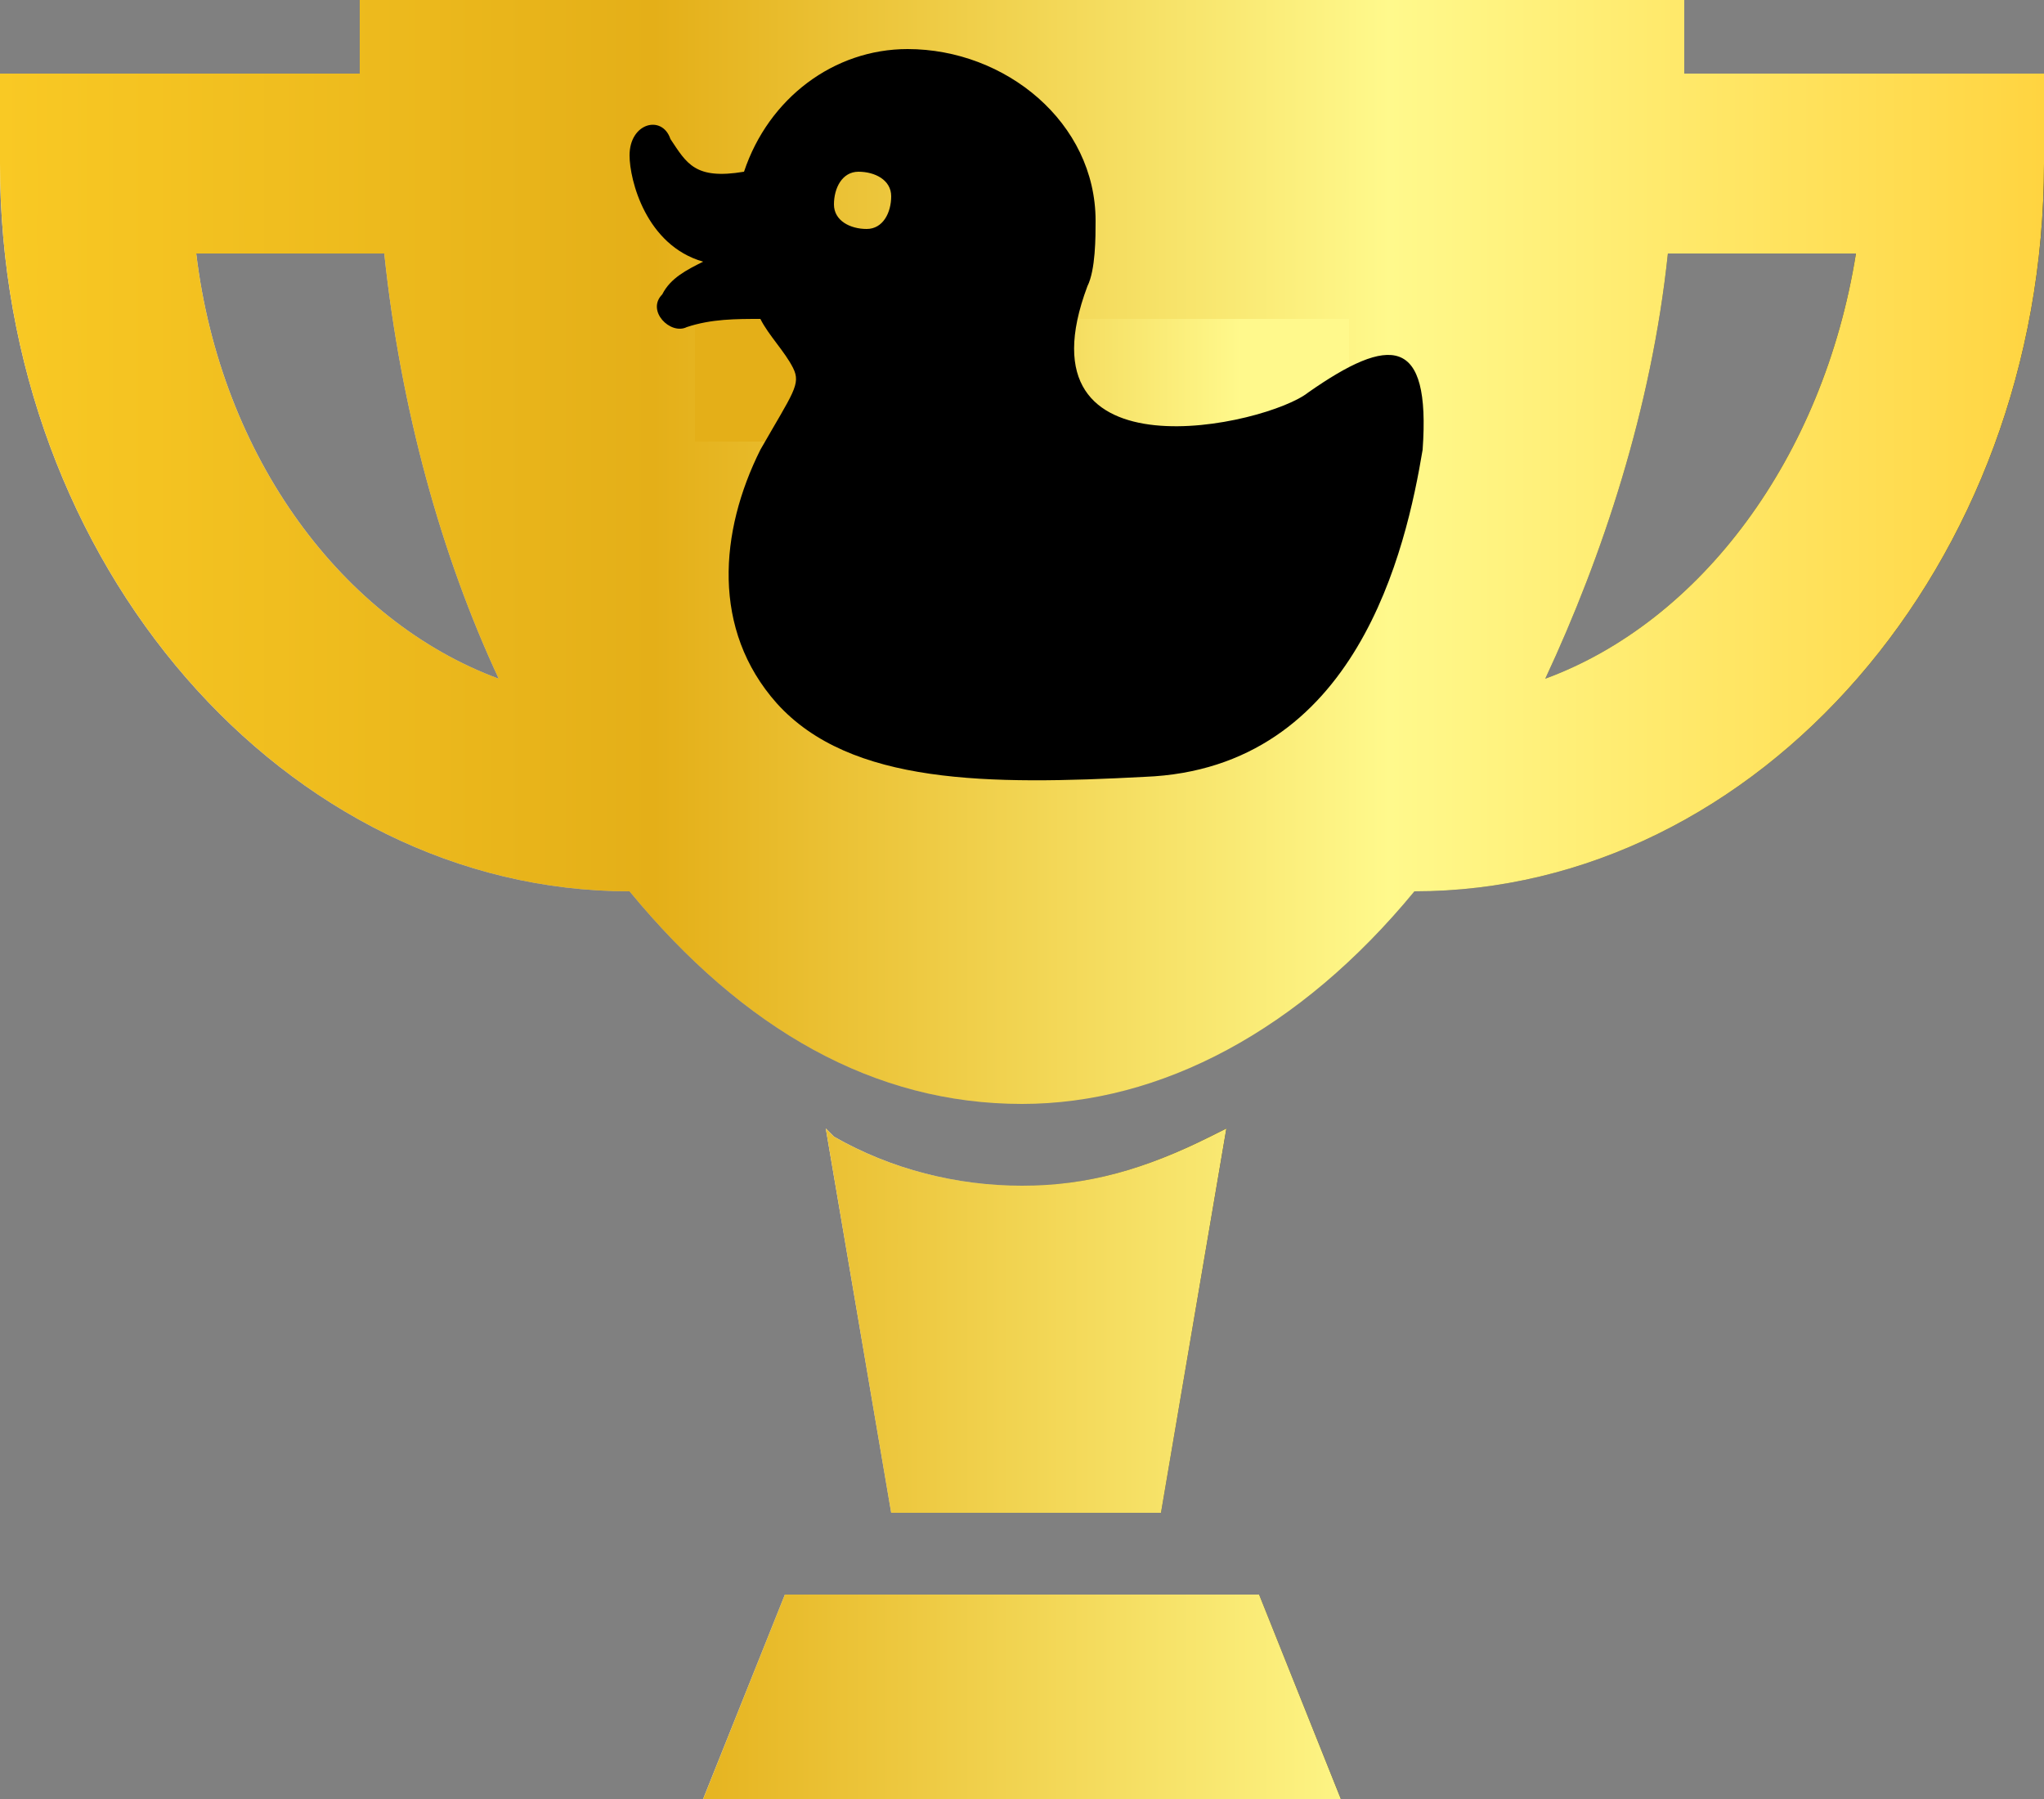 <?xml version="1.0" encoding="utf-8"?>
<!-- Generator: Adobe Illustrator 28.2.0, SVG Export Plug-In . SVG Version: 6.00 Build 0)  -->
<!DOCTYPE svg PUBLIC "-//W3C//DTD SVG 1.1//EN" "http://www.w3.org/Graphics/SVG/1.1/DTD/svg11.dtd">
<svg version="1.1" id="_x32_" xmlns:x="http://ns.adobe.com/Extensibility/1.0/" xmlns:i="http://ns.adobe.com/AdobeIllustrator/10.0/" xmlns:graph="http://ns.adobe.com/Graphs/1.0/"
	 xmlns="http://www.w3.org/2000/svg" xmlns:xlink="http://www.w3.org/1999/xlink" x="0px" y="0px" width="25px" height="22px"
	 viewBox="0 0 25 22" style="enable-background:new 0 0 25 22;" xml:space="preserve">
<rect x="0" y="0" width="25" height="22" fill="#808080" stroke="none"/>
<style type="text/css">
	.st0{fill:url(#SVGID_1_);}
	.st1{fill:url(#SVGID_00000064313876590563945990000013068217380137449629_);}
	.st2{fill:url(#SVGID_00000103985056239195435900000009362447159204406667_);}
	.st3{fill:url(#SVGID_00000031894099140493087380000000191586137639300524_);}
	.st4{fill:url(#SVGID_00000037654940347000275630000015904279574027956634_);}
	.st5{fill:url(#SVGID_00000156566298544503479470000011591035801465933699_);}
	.st6{fill:none;}
	.st7{fill:url(#SVGID_00000048463626390642427600000009270542469052155037_);}
</style>
<g>
	<g>
		
			<linearGradient id="SVGID_1_" gradientUnits="userSpaceOnUse" x1="10.013" y1="193.382" x2="14.978" y2="193.382" gradientTransform="matrix(1 0 0 1 0 -177.232)">
			<stop  offset="0" style="stop-color:#FFFFFF"/>
			<stop  offset="1" style="stop-color:#000000"/>
		</linearGradient>
		<path class="st0" d="M15,13.8l-0.2,0.1c-0.8,0.4-1.5,0.6-2.3,0.6s-1.6-0.2-2.3-0.6l-0.1-0.1l0.8,4.7h3.3L15,13.8z"/>
		
			<linearGradient id="SVGID_00000107555894350636392220000013796535459107484072_" gradientUnits="userSpaceOnUse" x1="8.583" y1="197.982" x2="16.408" y2="197.982" gradientTransform="matrix(1 0 0 1 0 -177.232)">
			<stop  offset="0" style="stop-color:#FFFFFF"/>
			<stop  offset="1" style="stop-color:#000000"/>
		</linearGradient>
		<polygon style="fill:url(#SVGID_00000107555894350636392220000013796535459107484072_);" points="9.6,19.5 8.6,22 16.4,22 
			15.4,19.5 		"/>
		
			<linearGradient id="SVGID_00000042737560208497536340000007665479921587141258_" gradientUnits="userSpaceOnUse" x1="-3.799796e-07" y1="183.982" x2="25" y2="183.982" gradientTransform="matrix(1 0 0 1 0 -177.232)">
			<stop  offset="0" style="stop-color:#FFFFFF"/>
			<stop  offset="1" style="stop-color:#000000"/>
		</linearGradient>
		<path style="fill:url(#SVGID_00000042737560208497536340000007665479921587141258_);" d="M20.6,0.9c0-0.3,0-0.5,0-0.8V0H4.4v0.1
			c0,0.3,0,0.5,0,0.8H0V2c0,4.9,3.5,8.9,7.7,8.9l0,0c1.4,1.7,3,2.6,4.8,2.6c1.7,0,3.4-0.9,4.8-2.6c4.2,0,7.7-4,7.7-8.9V0.9H20.6z
			 M13.9,6.3l0.8,2.5l-2.2-1.6l-2.2,1.6l0.8-2.5L8.9,4.8h2.7l0.8-2.5l0.8,2.5h2.7L13.9,6.3z M2.4,3.1h2.3C4.9,5,5.4,6.8,6.1,8.3
			C4.2,7.6,2.7,5.6,2.4,3.1z M18.9,8.3c0.7-1.5,1.3-3.3,1.5-5.2h2.3C22.3,5.6,20.8,7.6,18.9,8.3z"/>
	</g>
	<g>
		
			<linearGradient id="SVGID_00000163057620685631966350000016930468436174959281_" gradientUnits="userSpaceOnUse" x1="24.819" y1="45.361" x2="49.819" y2="45.361" gradientTransform="matrix(1 0 0 1 -24.823 -29.211)">
			<stop  offset="0" style="stop-color:#E09D18"/>
			<stop  offset="0" style="stop-color:#F9C924"/>
			<stop  offset="0.32" style="stop-color:#E4AF18"/>
			<stop  offset="0.68" style="stop-color:#FFF98C"/>
			<stop  offset="1" style="stop-color:#FFD440"/>
		</linearGradient>
		<path style="fill:url(#SVGID_00000163057620685631966350000016930468436174959281_);" d="M15,13.8l-0.2,0.1
			c-0.8,0.4-1.5,0.6-2.3,0.6s-1.6-0.2-2.3-0.6l-0.1-0.1l0.8,4.7h3.3L15,13.8z"/>
		
			<linearGradient id="SVGID_00000090985529597832388450000016933125833417678241_" gradientUnits="userSpaceOnUse" x1="24.819" y1="49.961" x2="49.819" y2="49.961" gradientTransform="matrix(1 0 0 1 -24.823 -29.211)">
			<stop  offset="0" style="stop-color:#E09D18"/>
			<stop  offset="0" style="stop-color:#F9C924"/>
			<stop  offset="0.32" style="stop-color:#E4AF18"/>
			<stop  offset="0.68" style="stop-color:#FFF98C"/>
			<stop  offset="1" style="stop-color:#FFD440"/>
		</linearGradient>
		<polygon style="fill:url(#SVGID_00000090985529597832388450000016933125833417678241_);" points="9.6,19.5 8.6,22 16.4,22 
			15.4,19.5 		"/>
		
			<linearGradient id="SVGID_00000045593185235495150180000017911408200644582038_" gradientUnits="userSpaceOnUse" x1="24.823" y1="35.961" x2="49.823" y2="35.961" gradientTransform="matrix(1 0 0 1 -24.823 -29.211)">
			<stop  offset="0" style="stop-color:#E09D18"/>
			<stop  offset="0" style="stop-color:#F9C924"/>
			<stop  offset="0.32" style="stop-color:#E4AF18"/>
			<stop  offset="0.68" style="stop-color:#FFF98C"/>
			<stop  offset="1" style="stop-color:#FFD440"/>
		</linearGradient>
		<path style="fill:url(#SVGID_00000045593185235495150180000017911408200644582038_);" d="M20.6,0.9c0-0.3,0-0.5,0-0.8V0H4.4v0.1
			c0,0.3,0,0.5,0,0.8H0V2c0,4.9,3.5,8.9,7.7,8.9l0,0c1.4,1.7,3,2.6,4.8,2.6c1.7,0,3.4-0.9,4.8-2.6c4.2,0,7.7-4,7.7-8.9V0.9H20.6z
			 M13.9,6.3l0.8,2.5l-2.2-1.6l-2.2,1.6l0.8-2.5L8.9,4.8h2.7l0.8-2.5l0.8,2.5h2.7L13.9,6.3z M2.4,3.1h2.3C4.9,5,5.4,6.8,6.1,8.3
			C4.2,7.6,2.7,5.6,2.4,3.1z M18.9,8.3c0.7-1.5,1.3-3.3,1.5-5.2h2.3C22.3,5.6,20.8,7.6,18.9,8.3z"/>
	</g>
	<g>
		<path class="st6" d="M15,13.8l-0.2,0.1c-0.8,0.4-1.5,0.6-2.3,0.6s-1.6-0.2-2.3-0.6l-0.1-0.1l0.8,4.7h3.3L15,13.8z"/>
		<polygon class="st6" points="9.6,19.5 8.6,22 16.4,22 15.4,19.5 		"/>
		<path class="st6" d="M20.6,0.9c0-0.3,0-0.5,0-0.8V0H4.4v0.1c0,0.3,0,0.5,0,0.8H0V2c0,4.9,3.5,8.9,7.7,8.9l0,0
			c1.4,1.7,3,2.6,4.8,2.6c1.7,0,3.4-0.9,4.8-2.6c4.2,0,7.7-4,7.7-8.9V0.9H20.6z M13.9,6.3l0.8,2.5l-2.2-1.6l-2.2,1.6l0.8-2.5
			L8.9,4.8h2.7l0.8-2.5l0.8,2.5h2.7L13.9,6.3z M2.4,3.1h2.3C4.9,5,5.4,6.8,6.1,8.3C4.2,7.6,2.7,5.6,2.4,3.1z M18.9,8.3
			c0.7-1.5,1.3-3.3,1.5-5.2h2.3C22.3,5.6,20.8,7.6,18.9,8.3z"/>
	</g>
</g>
<linearGradient id="SVGID_00000066475842270546701740000009374616448354109348_" gradientUnits="userSpaceOnUse" x1="8.5" y1="181.882" x2="16.549" y2="181.882" gradientTransform="matrix(1 0 0 1 0 -177.232)">
	<stop  offset="0.147" style="stop-color:#E4AF18"/>
	<stop  offset="0.832" style="stop-color:#FFF98C"/>
</linearGradient>
<rect x="8.5" y="3.9" style="fill:url(#SVGID_00000066475842270546701740000009374616448354109348_);" width="8" height="1.5"/>
<g>
	<path d="M16,4.8c-0.5,0.4-3.6,1.1-2.7-1.3c0.1-0.2,0.1-0.6,0.1-0.8c0-1.2-1.1-2.1-2.3-2.1c-0.9,0-1.7,0.6-2,1.5
		C8.5,2.2,8.4,2,8.2,1.7C8.1,1.4,7.7,1.5,7.7,1.9c0,0.3,0.2,1.1,0.9,1.3C8.4,3.3,8.2,3.4,8.1,3.6C7.9,3.8,8.2,4.1,8.4,4
		C8.7,3.9,9,3.9,9.3,3.9c0.1,0.2,0.3,0.4,0.4,0.6c0.1,0.2,0,0.3-0.4,1c-0.5,1-0.6,2.2,0.2,3.1c0.9,1,2.6,1,4.5,0.9
		c2.6-0.1,3.2-2.8,3.4-4C17.5,4.1,17,4.1,16,4.8z M10.6,2.8c-0.2,0-0.4-0.1-0.4-0.3s0.1-0.4,0.3-0.4s0.4,0.1,0.4,0.3
		S10.8,2.8,10.6,2.8z"/>
</g>
</svg>

